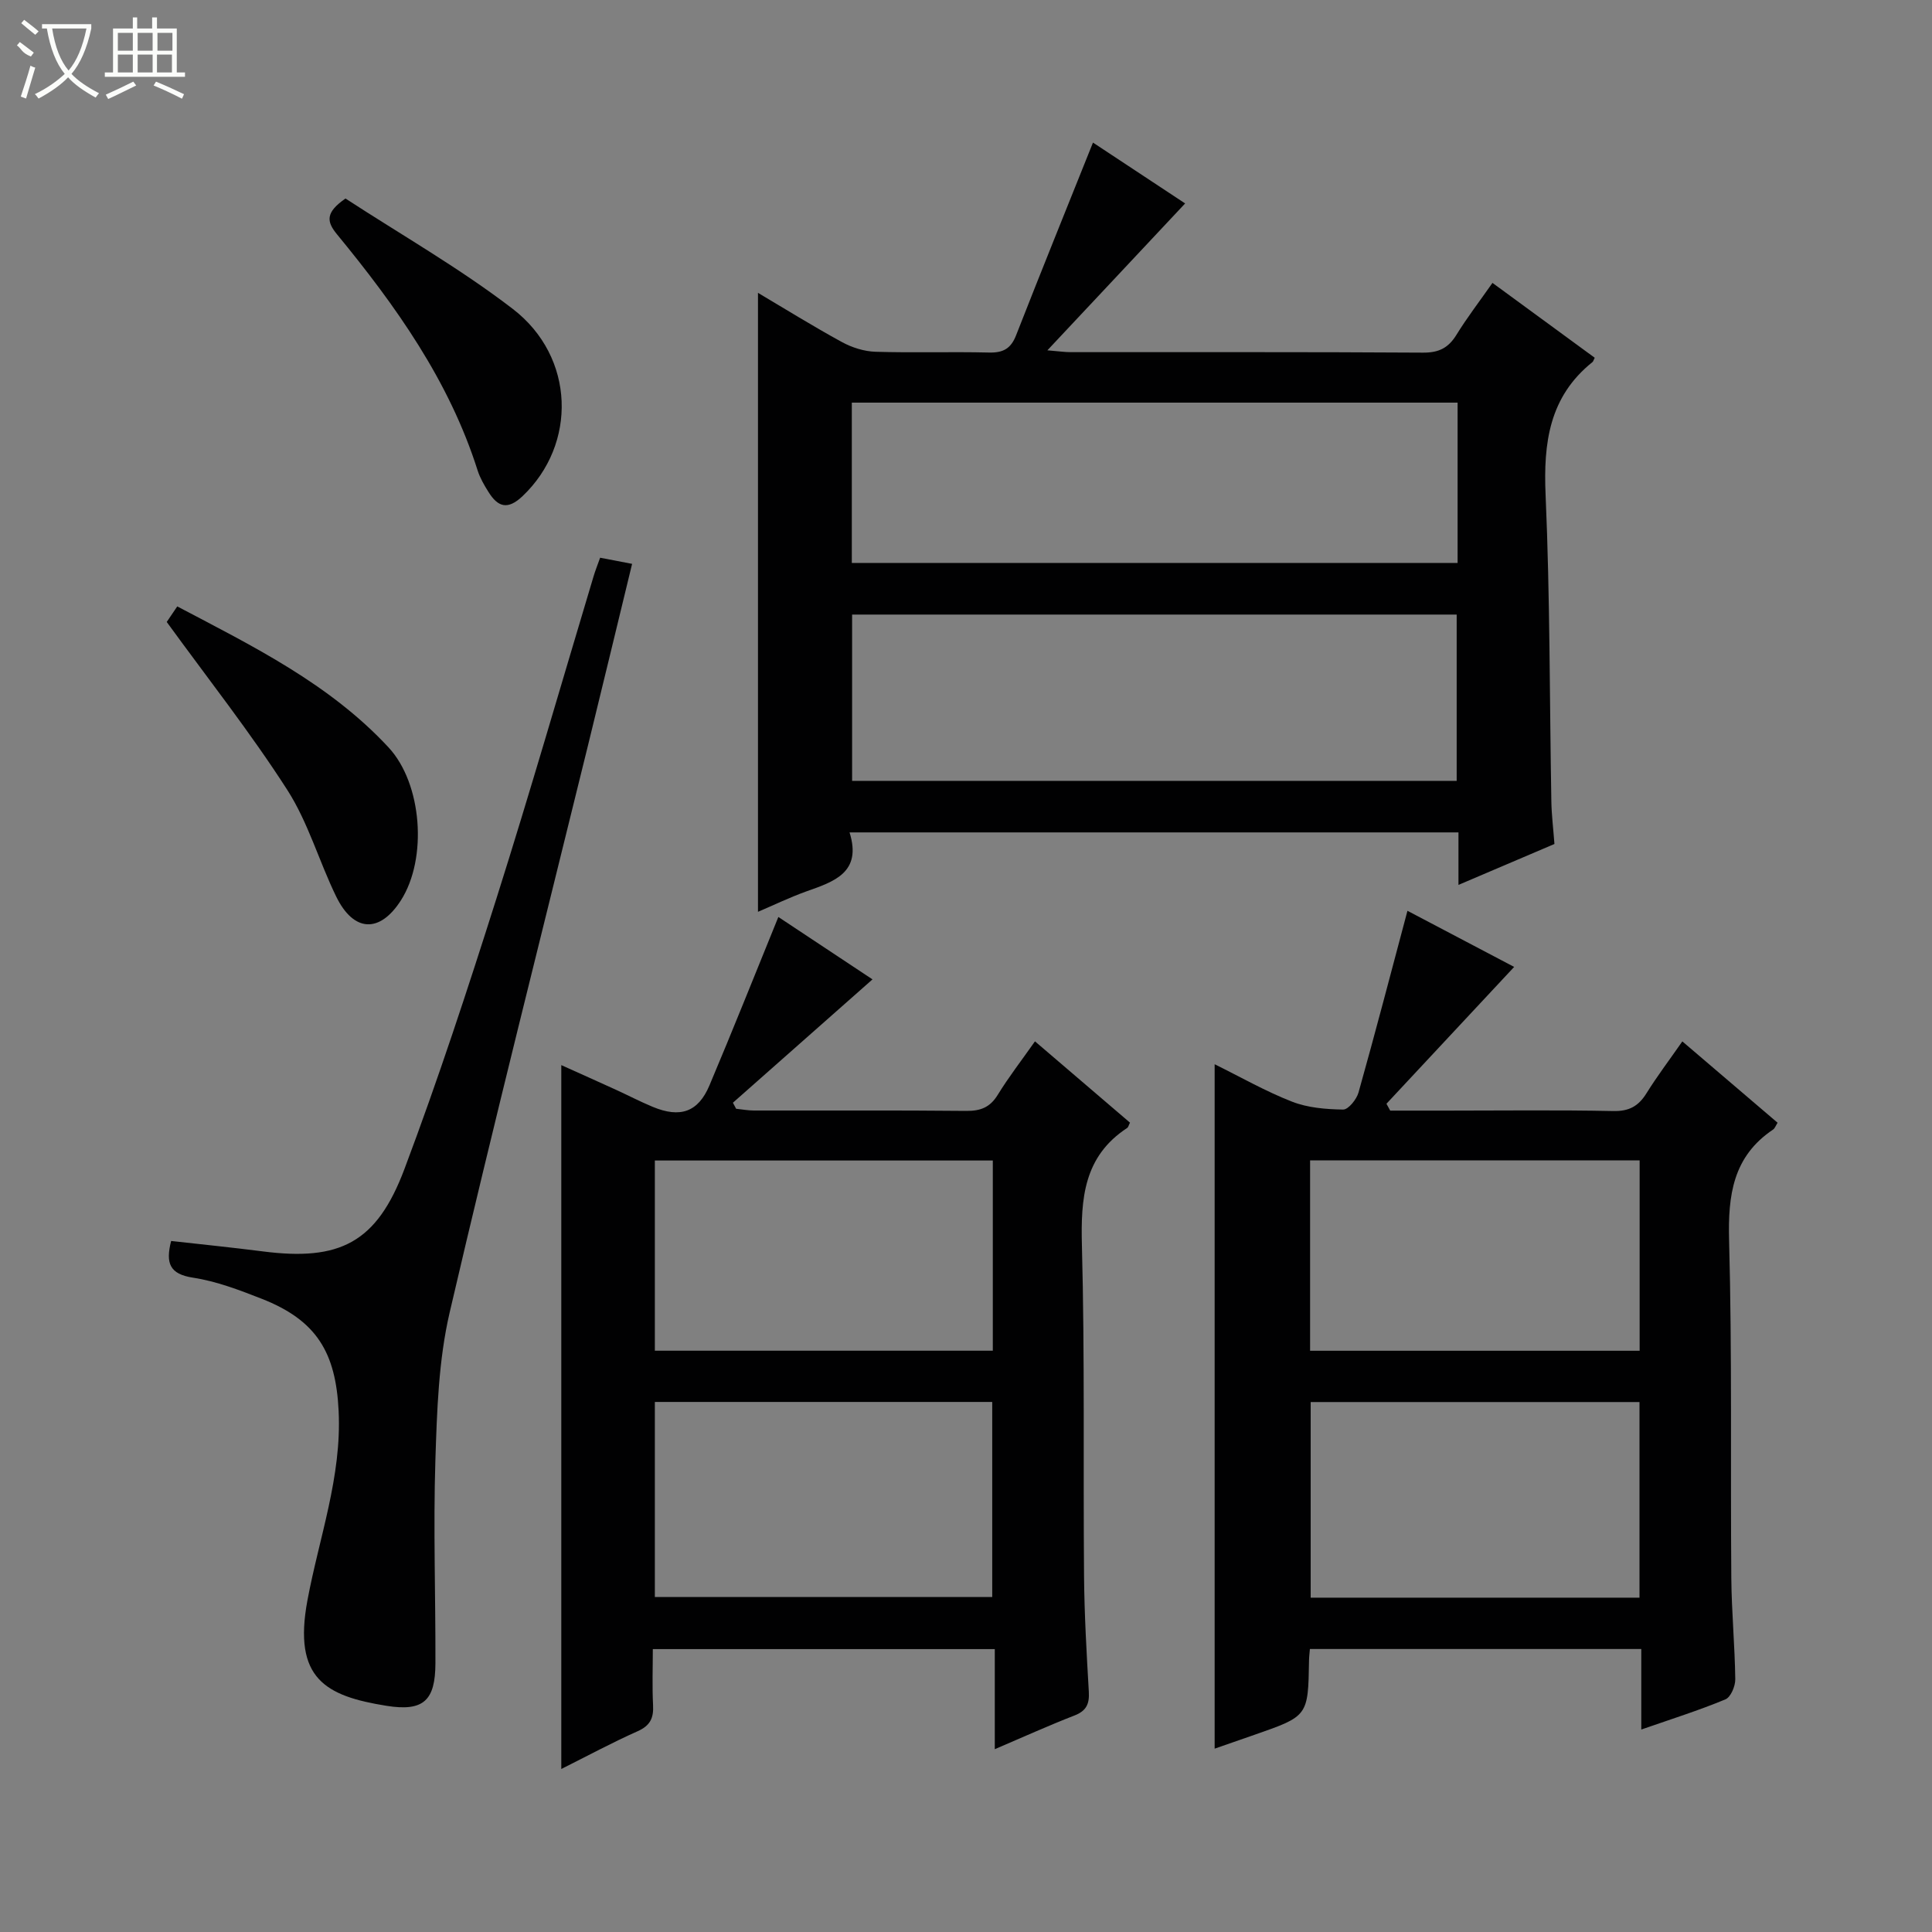 <svg enable-background="new 0 0 400 400" viewBox="0 0 400 400" xmlns="http://www.w3.org/2000/svg"><rect x="0" y="0" width="400" height="400" fill="#808080" stroke="none"/><g fill="#010102"><path d="m156.93 188.78c0-42.68 0-85.22 0-128.15 5.56 3.29 11.39 6.92 17.4 10.2 2.07 1.13 4.6 1.93 6.94 2 7.82.24 15.66-.03 23.49.16 2.9.07 4.52-.78 5.61-3.57 5.17-13.22 10.51-26.38 15.92-39.9 5.76 3.8 12.47 8.24 19.08 12.6-9.4 10.03-18.6 19.83-28.52 30.41 2.35.19 3.57.38 4.79.38 24.33.02 48.66-.06 72.99.1 3.26.02 5.23-.97 6.9-3.67 2.17-3.53 4.71-6.83 7.47-10.77 7.21 5.28 14.22 10.42 21.17 15.5-.29.58-.32.78-.44.87-8.98 7.18-10.2 16.73-9.73 27.56.92 21.11.82 42.27 1.19 63.41.05 2.81.4 5.61.64 8.83-6.37 2.72-12.87 5.49-19.87 8.47 0-3.94 0-7.23 0-10.87-42.02 0-83.72 0-126.07 0 2.6 8.29-3.17 10.18-8.96 12.22-3.55 1.28-6.97 2.94-10 4.22zm19.49-61.54v34.43h125.17c0-11.62 0-22.99 0-34.43-41.89 0-83.44 0-125.17 0zm125.36-43.88c-42.08 0-83.74 0-125.42 0v33.19h125.42c0-11.17 0-21.96 0-33.19z"/><path d="m180.64 202.77c-9.82 8.68-19.36 17.11-28.9 25.54.22.42.45.83.67 1.25 1.22.12 2.44.36 3.66.36 14.66.03 29.32-.07 43.98.08 2.98.03 4.94-.74 6.53-3.34 2.25-3.66 4.9-7.08 7.7-11.06 6.73 5.76 13.22 11.31 19.67 16.83-.27.53-.34.94-.58 1.1-8.99 5.89-9.63 14.59-9.37 24.37.6 22.81.25 45.63.44 68.45.07 7.98.53 15.95.99 23.92.14 2.49-.49 3.94-2.96 4.9-5.38 2.09-10.65 4.48-16.51 6.98 0-7.14 0-13.72 0-20.72-23.61 0-46.82 0-70.8 0 0 3.76-.15 7.69.05 11.61.14 2.66-.59 4.23-3.19 5.39-5.28 2.35-10.37 5.1-15.81 7.82 0-48.73 0-96.87 0-145.73 3.84 1.73 7.56 3.39 11.26 5.08 2.57 1.17 5.08 2.49 7.69 3.57 5.68 2.35 9.39 1.08 11.72-4.44 4.83-11.43 9.42-22.97 14.27-34.88 6.36 4.2 13.09 8.67 19.49 12.92zm24.79 127.87c0-13.66 0-27.03 0-40.38-23.51 0-46.61 0-69.85 0v40.38zm.12-90.37c-23.63 0-46.73 0-69.97 0v39.38h69.97c0-13.2 0-26.12 0-39.38z"/><path d="m339.81 358.08c0-5.97 0-11.11 0-16.67-22.93 0-45.61 0-68.61 0-.06.79-.17 1.58-.18 2.37-.19 11.52-.18 11.52-11.26 15.38-2.78.97-5.56 1.94-8.28 2.88 0-47.33 0-94.22 0-141.7 5.36 2.64 10.54 5.61 16.03 7.75 3.26 1.27 7.03 1.58 10.57 1.63 1.08.02 2.79-2.11 3.19-3.54 3.49-12.42 6.74-24.9 10.13-37.61 6.76 3.56 14.5 7.62 22.09 11.62-8.9 9.54-17.67 18.93-26.44 28.33.26.47.52.95.78 1.42h11.71c11.49 0 22.99-.15 34.47.09 3.28.07 5.21-1.01 6.87-3.67 2.19-3.52 4.7-6.83 7.43-10.75 6.72 5.73 13.2 11.27 19.72 16.84-.39.61-.56 1.16-.93 1.41-8.32 5.58-9.36 13.6-9.11 22.96.63 23.3.27 46.62.46 69.93.06 6.98.73 13.95.82 20.92.02 1.43-.94 3.72-2.05 4.17-5.48 2.28-11.17 4.07-17.41 6.24zm-.37-27.3c0-13.82 0-27.17 0-40.5-22.93 0-45.48 0-68.08 0v40.5zm-68.2-51.12h68.23c0-13.29 0-26.31 0-39.41-22.9 0-45.44 0-68.23 0z"/><path d="m124.25 115.47c2.3.44 4.2.81 6.62 1.27-3.11 12.81-6.09 25.18-9.12 37.54-9.61 39.13-19.52 78.19-28.65 117.44-2.31 9.92-2.63 20.4-2.96 30.65-.44 13.98.05 27.98.01 41.97-.02 7.73-2.44 10.06-10.13 8.83-12.61-2.02-19.39-5.61-16.37-21.83 2.42-13.01 7.12-25.59 6.46-39.2-.58-12.13-4.55-18.78-15.92-23.24-4.62-1.81-9.37-3.63-14.23-4.37-4.83-.74-5.71-2.97-4.53-7.6 6.24.7 12.59 1.34 18.91 2.15 16.02 2.07 23.65-1.76 29.4-17.06 6.94-18.45 13.1-37.22 19.05-56.02 7.01-22.14 13.43-44.46 20.11-66.7.33-1.11.76-2.18 1.35-3.83z"/><path d="m34.52 128.77c.32-.47 1.13-1.67 2.18-3.22 15.7 8.27 31.52 16.02 43.75 29.2 6.96 7.5 8.09 22.99 2.56 31.65-4.37 6.84-9.77 6.65-13.4-.77-3.56-7.29-5.8-15.35-10.14-22.1-7.61-11.85-16.37-22.95-24.95-34.76z"/><path d="m71.53 41.1c11.44 7.46 23.6 14.39 34.6 22.83 13.02 9.98 13.35 28.08 2.06 38.79-3.09 2.93-5.11 2.26-7.06-.87-.88-1.4-1.74-2.88-2.24-4.44-5.89-18.58-16.95-34.09-29.13-48.91-2.17-2.64-2.4-4.51 1.77-7.4z"/></g><path d="m6.4 11.7c-2-.8-1.9-1.6-2.9-2.3l.6-.7c.9.7 1.9 1.4 2.9 2.2zm-2.1 8.3c.7-2.1 1.4-4.2 2-6.4.2.1.6.3 1 .4-.7 2.3-1.3 4.4-1.9 6.4zm3-12.8c-1.1-.9-2.1-1.7-2.9-2.4l.6-.7c1 .8 2 1.5 3 2.4zm1.4-1.3v-.9h10.2v.9c-.9 4.2-2.3 7.3-4.1 9.4 1.3 1.4 3.2 2.7 5.7 4-.2.2-.4.5-.7.9-2.5-1.4-4.4-2.7-5.7-4.2-1.4 1.5-3.5 3-6.1 4.4 0 0 0 0-.1-.1-.3-.4-.5-.7-.7-.8 2.7-1.3 4.7-2.8 6.2-4.2-1.8-2.2-3-5.3-3.7-9.4zm9.2 0h-7.1c.6 3.8 1.7 6.7 3.4 8.7 1.7-2 2.9-4.8 3.7-8.7z" fill="#fbfcfa"/><path d="m31.6 3.6h.9v2.3h4.1v9.1h1.7v.9h-16.6v-.9h1.7v-9.1h4.1v-2.3h.9v2.3h3.1v-2.3zm-4 13.3.6.8c-1.9.9-3.8 1.9-5.8 2.8-.2-.3-.3-.6-.5-.9 2-.9 3.9-1.8 5.7-2.7zm-3.2-10.1v3.7h3.1v-3.7zm0 4.5v3.7h3.1v-3.7zm4.1-4.5v3.7h3.1v-3.7zm0 4.5v3.7h3.1v-3.7zm9.1 9.1c-2.1-1.1-4.1-2-5.8-2.7l.5-.8c2.2.9 4.1 1.8 5.8 2.6l-.4.9zm-1.9-13.6h-3.1v3.7h3.1zm-3.2 4.5v3.7h3.1v-3.7z" fill="#fbfcfa"/></svg>